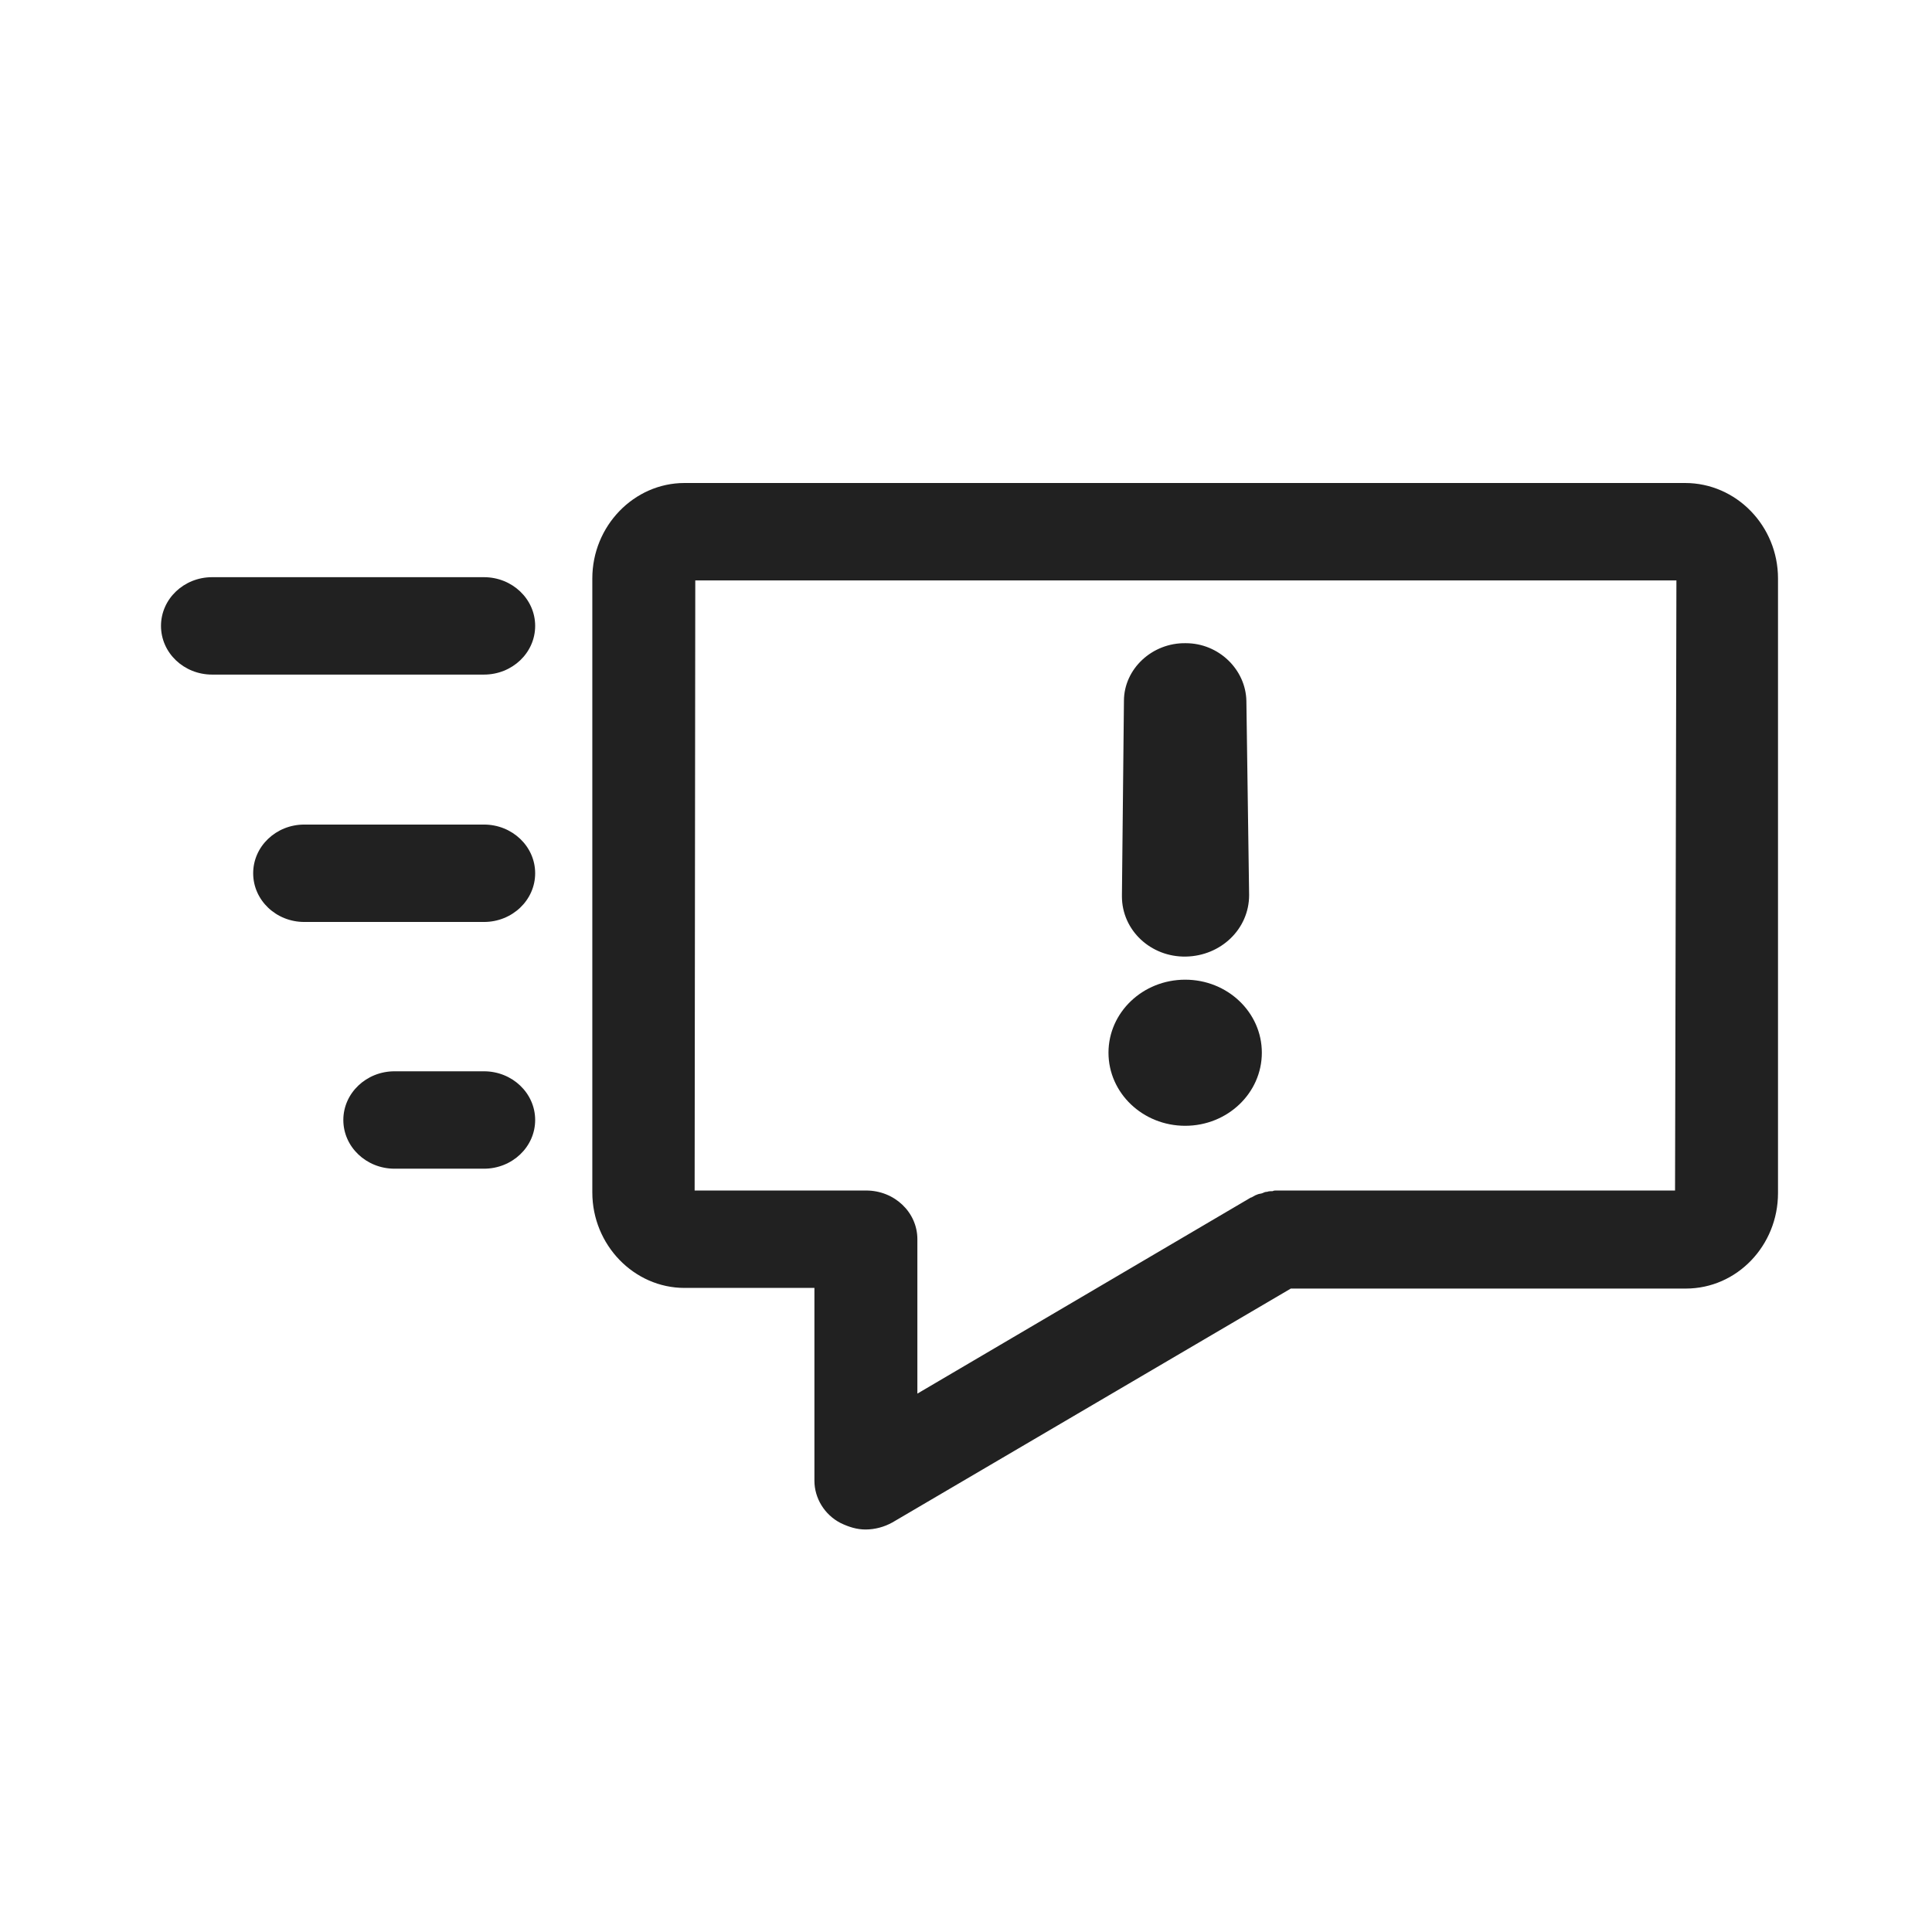 <svg width="24" height="24" viewBox="0 0 24 24" fill="none" xmlns="http://www.w3.org/2000/svg">
<path d="M20.933 6H8.503C7.876 6 7.358 6.533 7.358 7.186V14.813C7.358 15.465 7.876 15.999 8.503 15.999H10.117V18.395C10.117 18.61 10.242 18.817 10.443 18.92C10.543 18.968 10.643 19 10.752 19C10.869 19 10.986 18.968 11.086 18.912L16.035 16.007H20.942C21.577 16.007 22.087 15.473 22.087 14.821V7.186C22.087 6.533 21.569 6 20.933 6ZM20.808 14.789H15.851C15.834 14.789 15.826 14.789 15.809 14.797C15.784 14.797 15.759 14.797 15.742 14.805C15.717 14.805 15.701 14.813 15.684 14.821C15.667 14.829 15.642 14.829 15.625 14.836C15.6 14.845 15.584 14.852 15.559 14.868C15.55 14.876 15.533 14.876 15.525 14.884L11.396 17.312V15.394C11.396 15.059 11.111 14.789 10.76 14.789H8.629L8.637 7.21H20.825L20.808 14.789Z" fill="#212121"/>
<path d="M6.012 7.17H2.635C2.284 7.17 2 7.441 2 7.775C2 8.11 2.284 8.38 2.635 8.38H6.012C6.363 8.38 6.648 8.11 6.648 7.775C6.648 7.441 6.363 7.17 6.012 7.17Z" fill="#212121"/>
<path d="M6.012 10.243H3.78C3.429 10.243 3.145 10.514 3.145 10.848C3.145 11.182 3.429 11.453 3.78 11.453H6.012C6.363 11.453 6.648 11.182 6.648 10.848C6.648 10.514 6.363 10.243 6.012 10.243Z" fill="#212121"/>
<path d="M6.012 13.308H4.901C4.55 13.308 4.265 13.579 4.265 13.913C4.265 14.247 4.55 14.518 4.901 14.518H6.012C6.363 14.518 6.648 14.247 6.648 13.913C6.648 13.579 6.363 13.308 6.012 13.308Z" fill="#212121"/>
<path d="M14.731 11.883C15.166 11.875 15.517 11.541 15.517 11.119L15.483 8.707C15.475 8.317 15.14 7.99 14.731 7.99C14.313 7.982 13.962 8.309 13.962 8.707L13.937 11.119C13.937 11.127 13.937 11.135 13.937 11.135C13.937 11.557 14.296 11.891 14.731 11.883Z" fill="#212121"/>
<path d="M14.723 13.985C15.249 13.985 15.675 13.578 15.675 13.077C15.675 12.576 15.249 12.17 14.723 12.17C14.196 12.17 13.77 12.576 13.77 13.077C13.77 13.578 14.196 13.985 14.723 13.985Z" fill="#212121"/>
</svg>
